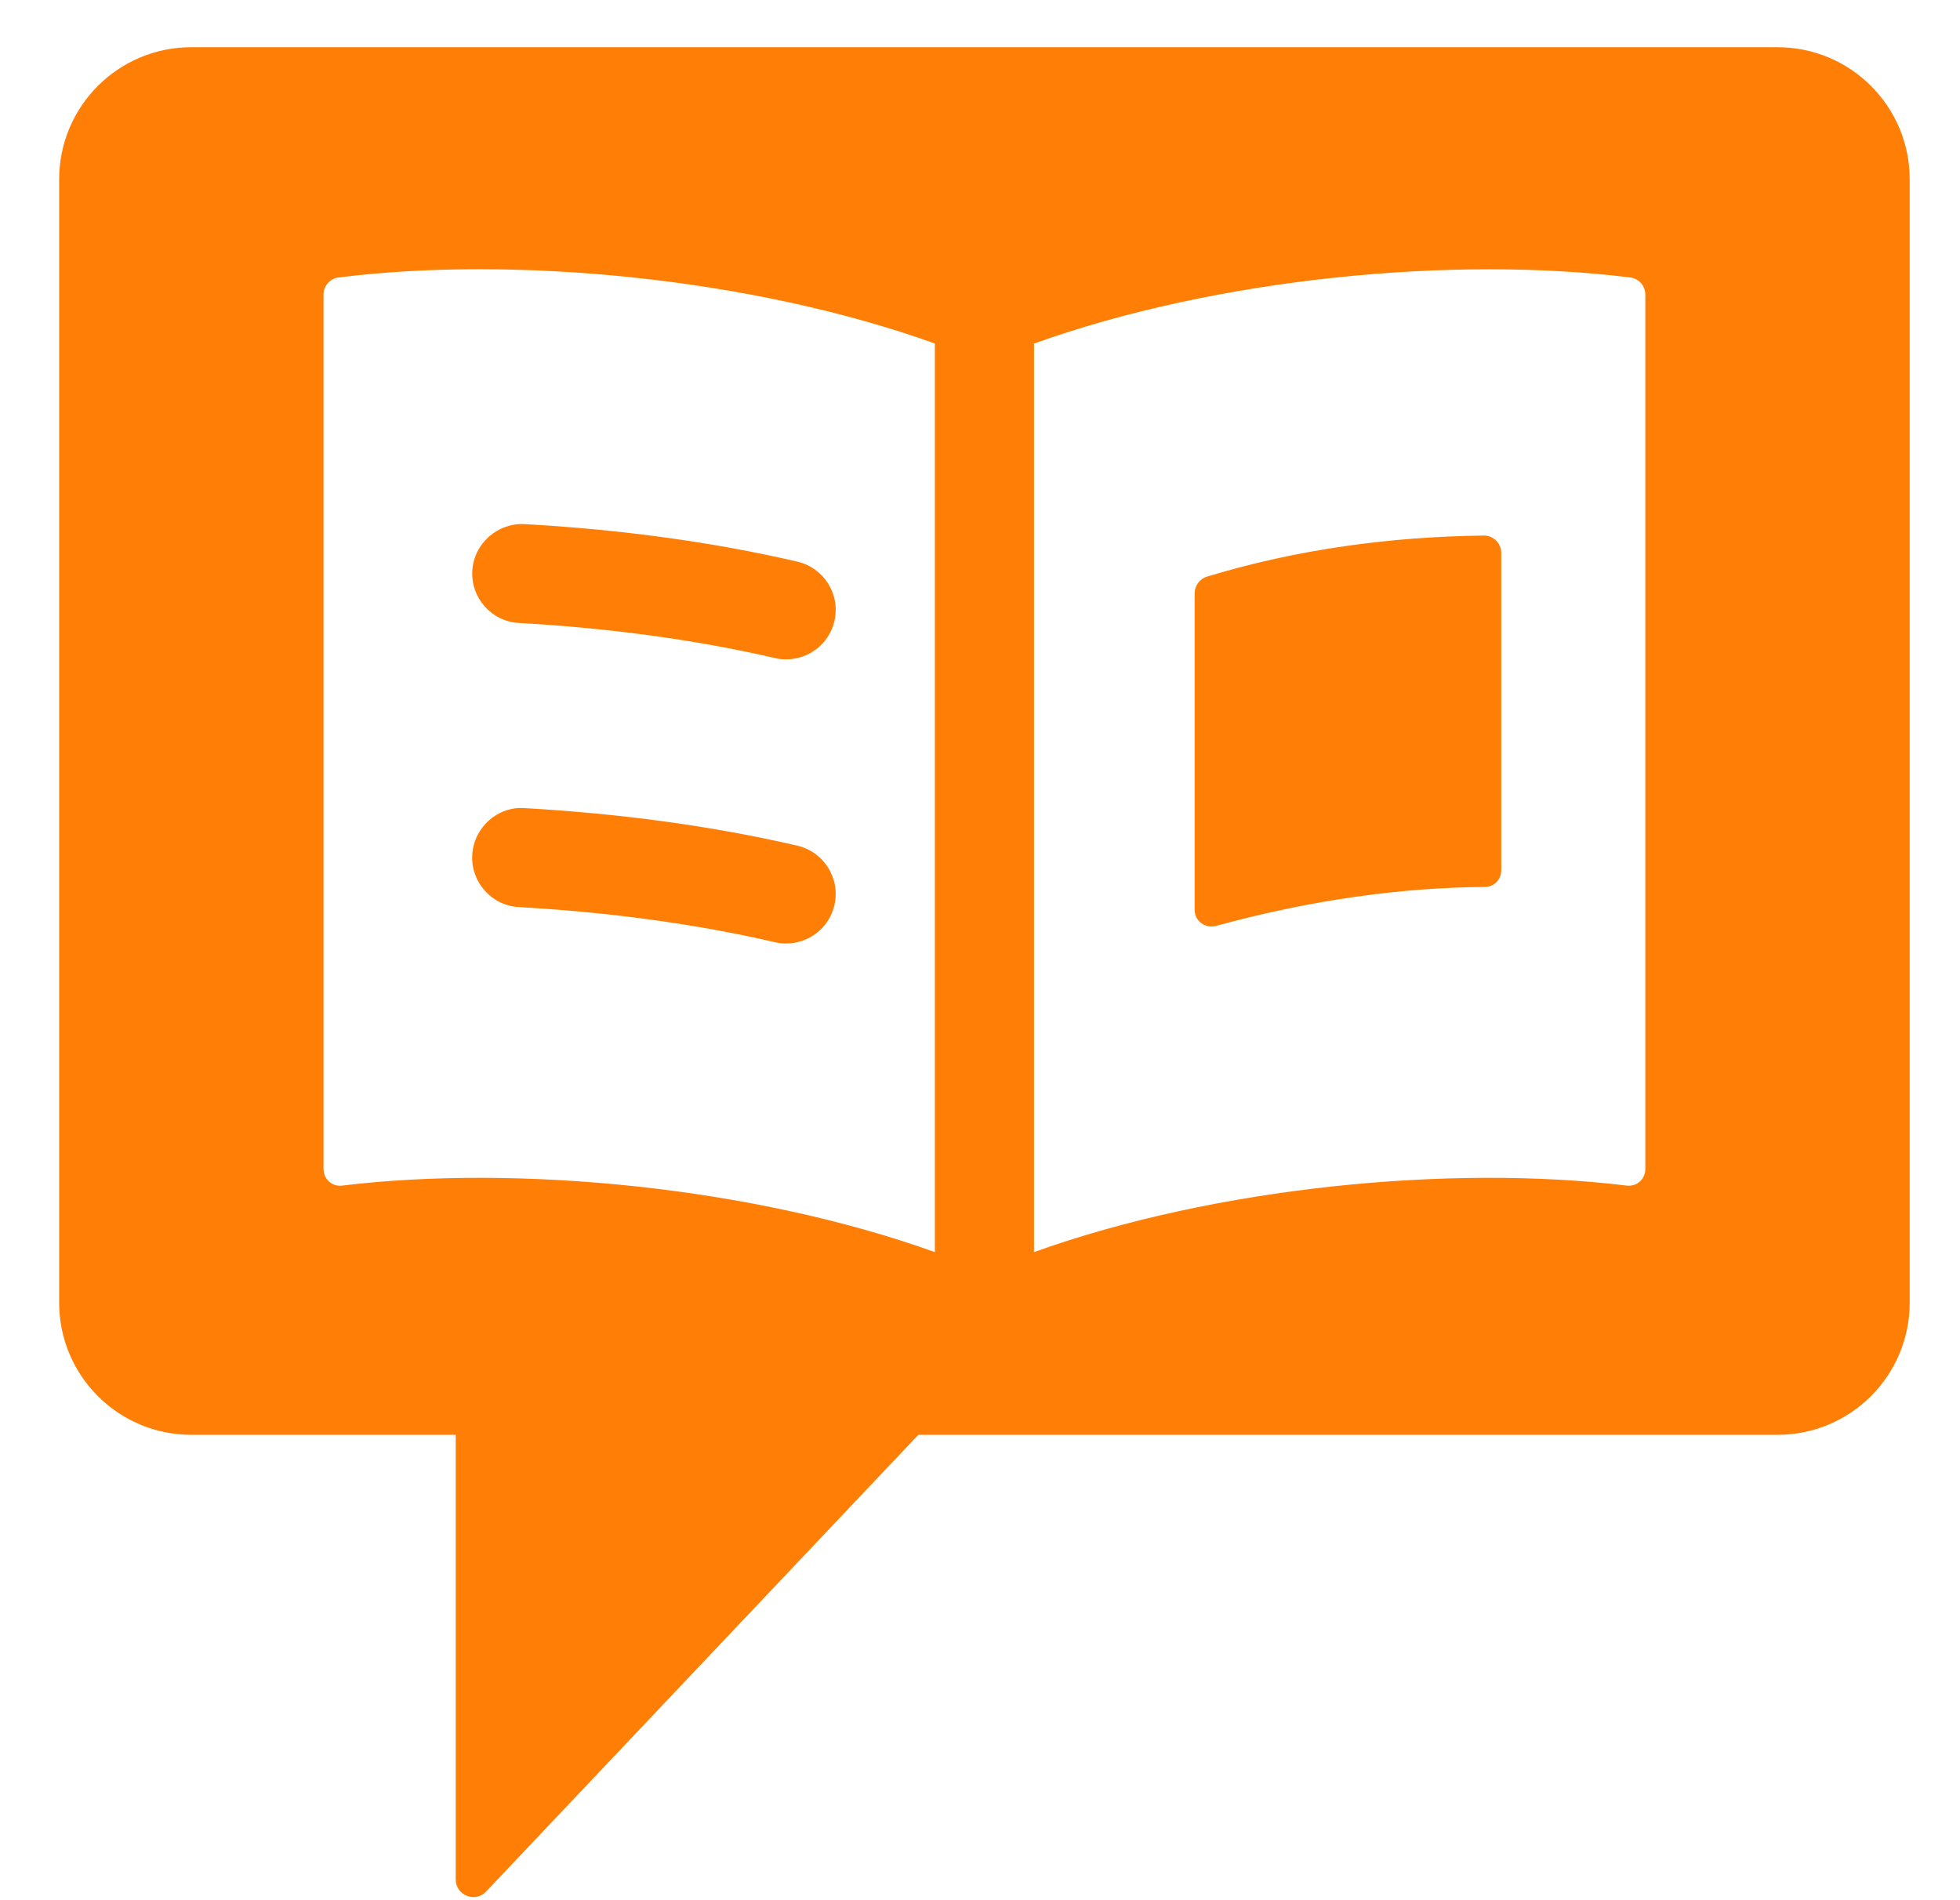<svg width="33" height="32" viewBox="0 0 33 32" fill="none" xmlns="http://www.w3.org/2000/svg">
<path d="M25.276 9.311V14.656C25.276 14.812 25.155 14.936 24.998 14.937C23.625 14.946 22.094 15.148 20.476 15.592C20.294 15.642 20.114 15.511 20.114 15.323V9.992C20.114 9.864 20.198 9.748 20.32 9.711C21.834 9.25 23.427 9.036 24.985 9.019C25.145 9.018 25.276 9.151 25.276 9.311ZM14.049 15.243C13.96 15.629 13.616 15.889 13.236 15.889C13.174 15.889 13.111 15.883 13.047 15.867C11.729 15.562 10.279 15.363 8.737 15.276C8.277 15.251 7.925 14.855 7.951 14.396C7.977 13.936 8.377 13.576 8.831 13.609C10.467 13.702 12.012 13.914 13.423 14.241C13.874 14.347 14.153 14.794 14.049 15.243ZM7.952 9.612C7.979 9.152 8.378 8.803 8.832 8.826C10.468 8.918 12.013 9.13 13.424 9.458C13.873 9.562 14.153 10.009 14.049 10.458C13.96 10.844 13.616 11.104 13.236 11.104C13.174 11.104 13.111 11.098 13.047 11.082C11.729 10.777 10.279 10.578 8.737 10.491C8.278 10.466 7.926 10.072 7.952 9.612Z" fill="#FF7E06"/>
<path d="M29.927 0.795H3.222C1.992 0.795 0.996 1.791 0.996 3.021V21.937C0.996 23.167 1.992 24.163 3.222 24.163H7.673V31.651C7.673 31.919 8.001 32.05 8.184 31.855L15.462 24.163H29.927C31.157 24.163 32.153 23.167 32.153 21.937V3.021C32.153 1.791 31.157 0.795 29.927 0.795ZM15.74 21.086C12.677 19.986 8.712 19.608 5.759 19.966C5.589 19.986 5.447 19.857 5.447 19.686V4.963C5.447 4.818 5.551 4.692 5.696 4.673C8.655 4.301 12.655 4.677 15.74 5.785V21.086ZM27.702 19.686C27.702 19.857 27.559 19.986 27.39 19.966C24.438 19.608 20.472 19.986 17.409 21.086V5.786C20.494 4.678 24.494 4.302 27.453 4.674C27.598 4.692 27.702 4.818 27.702 4.963V19.686Z" fill="#FF7E06"/>
</svg>

